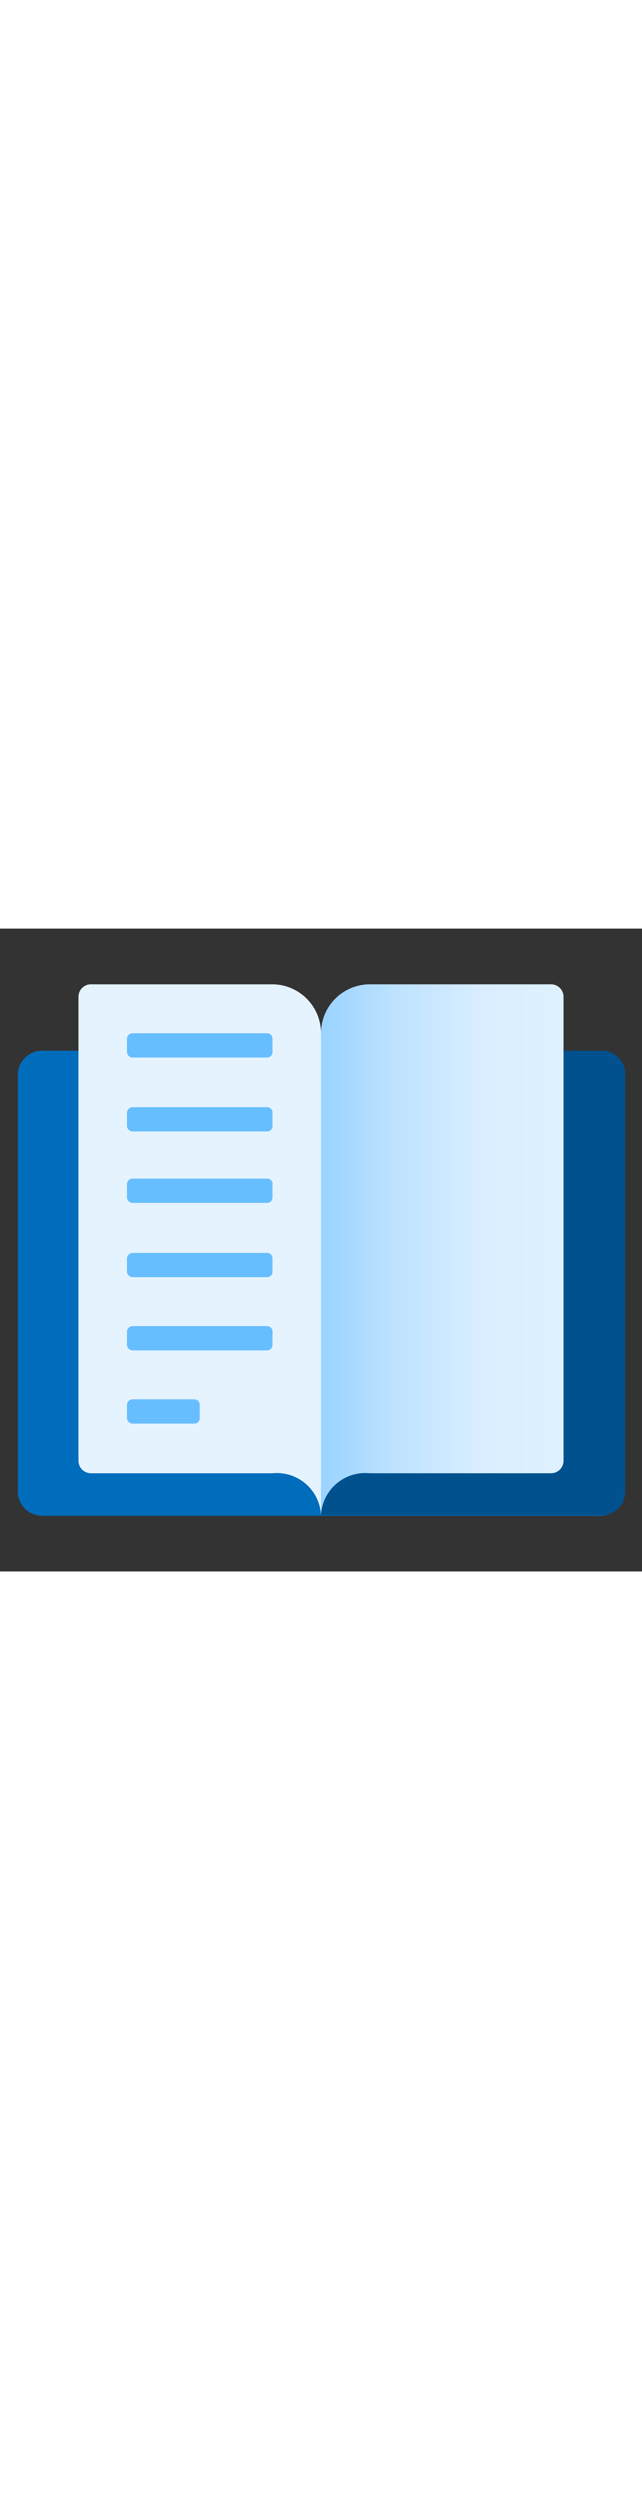 <?xml version="1.0" encoding="utf-8"?><svg id="f1f6e76f-d092-4f49-822b-ac30882e2da5" xmlns="http://www.w3.org/2000/svg" width="100%" height="70" viewBox="0 0 18 18" preserveAspectRatio="xMidYMid meet"><rect x="0" y="0" width="18" height="18" fill="#333333" stroke="none"/><defs><linearGradient id="e0041211-eb0d-4cb2-85af-4e9adf09afce" x1="9" y1="9" x2="15.8" y2="9" gradientUnits="userSpaceOnUse"><stop offset="0" stop-color="#99D3FF" /><stop offset="0.32" stop-color="#BFE3FF" /><stop offset="0.67" stop-color="#D9EEFF" /><stop offset="1" stop-color="#DFF1FF" /></linearGradient></defs><title>Icon-intune-330</title><path d="M16.79,3.42H1.21a.68.68,0,0,0-.71.65V15.79a.68.68,0,0,0,.71.65H16.79a.68.68,0,0,0,.71-.65V4.07A.68.68,0,0,0,16.79,3.42Z" fill="#006CBC" /><path d="M16.85,3.42H9v13h7.88a.65.65,0,0,0,.65-.65V4.07A.65.65,0,0,0,16.85,3.42Z" fill="#00518E" /><path d="M7.64,1.56H2.54a.35.35,0,0,0-.34.34v13a.35.35,0,0,0,.34.35h5.1A1.24,1.24,0,0,1,9,16.43V2.93A1.37,1.37,0,0,0,7.64,1.56Z" fill="#E5F3FF" /><path d="M10.36,1.56h5.1a.35.35,0,0,1,.34.34v13a.35.35,0,0,1-.34.35h-5.1A1.24,1.24,0,0,0,9,16.43V2.93A1.37,1.37,0,0,1,10.36,1.56Z" fill="url(#e0041211-eb0d-4cb2-85af-4e9adf09afce)" /><path d="M7.49,5H3.72a.16.16,0,0,0-.16.15v.38a.16.16,0,0,0,.16.15H7.49a.15.15,0,0,0,.15-.15V5.13A.15.15,0,0,0,7.49,5Z" fill="#67BEFF" /><path d="M7.49,7H3.72a.16.16,0,0,0-.16.15v.38a.16.16,0,0,0,.16.15H7.49a.15.15,0,0,0,.15-.15V7.18A.15.15,0,0,0,7.49,7Z" fill="#67BEFF" /><path d="M7.49,2.93H3.72a.16.16,0,0,0-.16.15v.38a.16.16,0,0,0,.16.15H7.49a.15.15,0,0,0,.15-.15V3.08A.15.15,0,0,0,7.49,2.93Z" fill="#67BEFF" /><path d="M7.49,9.08H3.72a.16.16,0,0,0-.16.15v.38a.16.16,0,0,0,.16.15H7.49a.15.15,0,0,0,.15-.15V9.23A.15.15,0,0,0,7.49,9.08Z" fill="#67BEFF" /><path d="M7.49,11.13H3.72a.16.16,0,0,0-.16.15v.38a.16.16,0,0,0,.16.15H7.49a.15.15,0,0,0,.15-.15v-.38A.15.15,0,0,0,7.49,11.13Z" fill="#67BEFF" /><path d="M5.45,13.18H3.72a.16.16,0,0,0-.16.15v.38a.16.16,0,0,0,.16.15H5.45a.15.15,0,0,0,.15-.15v-.38A.15.15,0,0,0,5.45,13.18Z" fill="#67BEFF" /></svg>